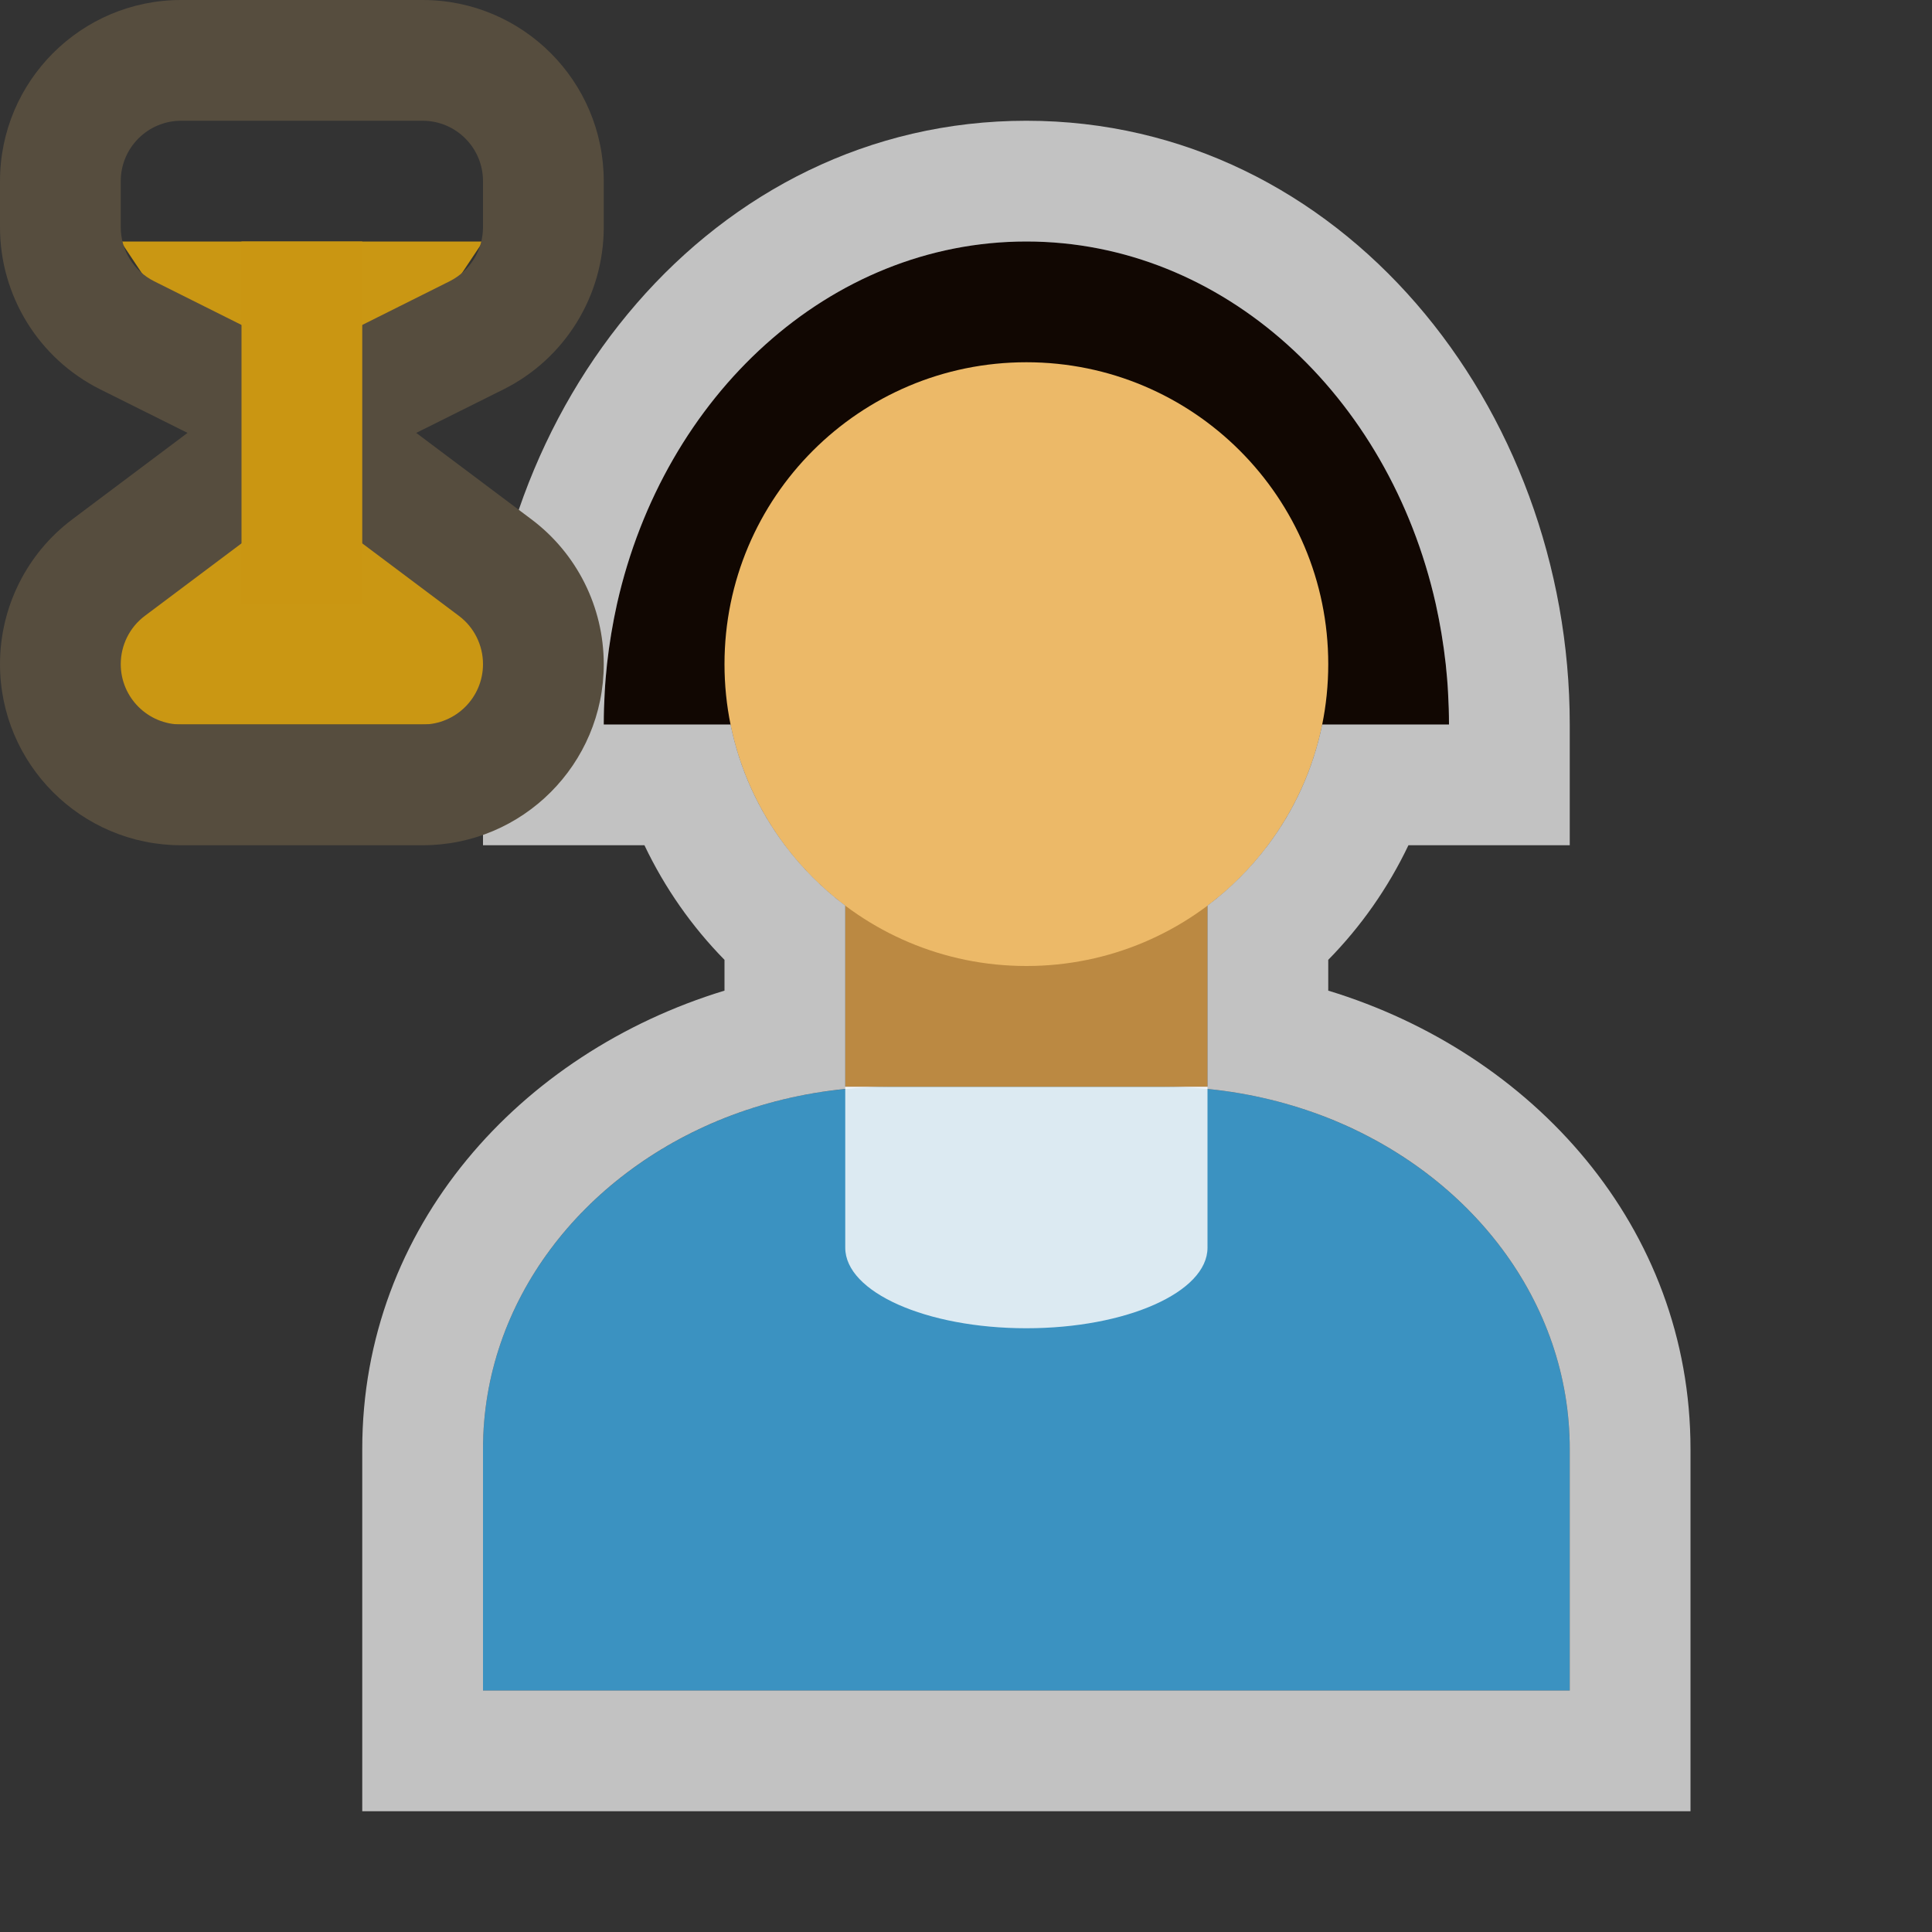 <svg width="16" height="16" viewBox="0 0 16 16" fill="none" xmlns="http://www.w3.org/2000/svg">
<rect x="0" y="0" width="16" height="16" fill="#333333" stroke="none"/>
<path d="M4 12C4 10.343 5.511 9 7.375 9H9.625C11.489 9 13 10.343 13 12V14H4V12Z" fill="#3B92C1"/>
<path d="M7 9H10V10.333C10 10.701 9.328 11 8.5 11C7.672 11 7 10.701 7 10.333V9Z" fill="#DCEAF2"/>
<path d="M10 7H7V9H10V7Z" fill="#BB8942"/>
<path d="M12 6C12 6 10.433 6 8.5 6C6.567 6 5 6 5 6C5 3.791 6.567 2 8.5 2C10.433 2 12 3.791 12 6Z" fill="#110702"/>
<path d="M8.5 8C9.881 8 11 6.881 11 5.5C11 4.119 9.881 3 8.5 3C7.119 3 6 4.119 6 5.5C6 6.881 7.119 8 8.5 8Z" fill="#ECB968"/>
<path opacity="0.7" fill-rule="evenodd" clip-rule="evenodd" d="M14 15H3V12C3 10.16 4.308 8.719 6 8.204V7.949C5.73 7.674 5.505 7.353 5.337 7H5L5 6H6.05C6.125 6.369 6.281 6.709 6.5 7C6.642 7.189 6.811 7.358 7 7.5V9H7.375C7.248 9 7.123 9.006 7 9.018C6.647 9.053 6.311 9.136 6 9.259C4.821 9.727 4 10.778 4 12V14H13V12C13 10.778 12.179 9.727 11 9.259C10.689 9.136 10.353 9.053 10 9.018C9.877 9.006 9.752 9 9.625 9H10V7.5C10.189 7.358 10.358 7.189 10.5 7C10.719 6.709 10.875 6.369 10.95 6H12L12 7H11.664C11.496 7.353 11.27 7.674 11 7.949V8.204C12.692 8.719 14 10.16 14 12V15ZM12 6C12 6 12 6 12 6L12 7H13V6C13 3.368 11.107 1 8.5 1C5.893 1 4 3.368 4 6V7H5L5 6C5 6 5 6 5 6C5 5.91 5.003 5.821 5.008 5.733C5.012 5.655 5.019 5.577 5.027 5.5C5.046 5.33 5.074 5.163 5.11 5C5.499 3.275 6.869 2 8.5 2C10.131 2 11.501 3.275 11.89 5C11.926 5.163 11.954 5.33 11.973 5.5C11.981 5.577 11.988 5.655 11.992 5.733C11.997 5.821 12 5.91 12 6Z" fill="white"/>
<path d="M1 2H4L3 3.5L4.5 5.5L4 6H1L0.5 5.5L2 3.5L1 2Z" fill="#CA9713"/>
<path fill-rule="evenodd" clip-rule="evenodd" d="M0 1.5C0 0.672 0.672 0 1.5 0H3.5C4.328 0 5 0.672 5 1.5V1.882C5 2.45 4.679 2.97 4.171 3.224L3.447 3.585L4.4 4.3C4.778 4.583 5 5.028 5 5.5C5 6.328 4.328 7 3.5 7H1.5C0.672 7 0 6.328 0 5.5C0 5.028 0.222 4.583 0.6 4.3L1.553 3.585L0.829 3.224C0.321 2.97 0 2.45 0 1.882V1.5ZM2.5 4.125L1.2 5.1C1.074 5.194 1 5.343 1 5.5C1 5.776 1.224 6 1.5 6H3.5C3.776 6 4 5.776 4 5.5C4 5.343 3.926 5.194 3.8 5.1L2.5 4.125ZM2.5 2.941L3.724 2.329C3.893 2.244 4 2.071 4 1.882V1.5C4 1.224 3.776 1 3.5 1H1.5C1.224 1 1 1.224 1 1.5V1.882C1 2.071 1.107 2.244 1.276 2.329L2.5 2.941Z" fill="#564D3E"/>
<rect x="2" y="2" width="1" height="3" fill="#CA9612"/>
</svg>
